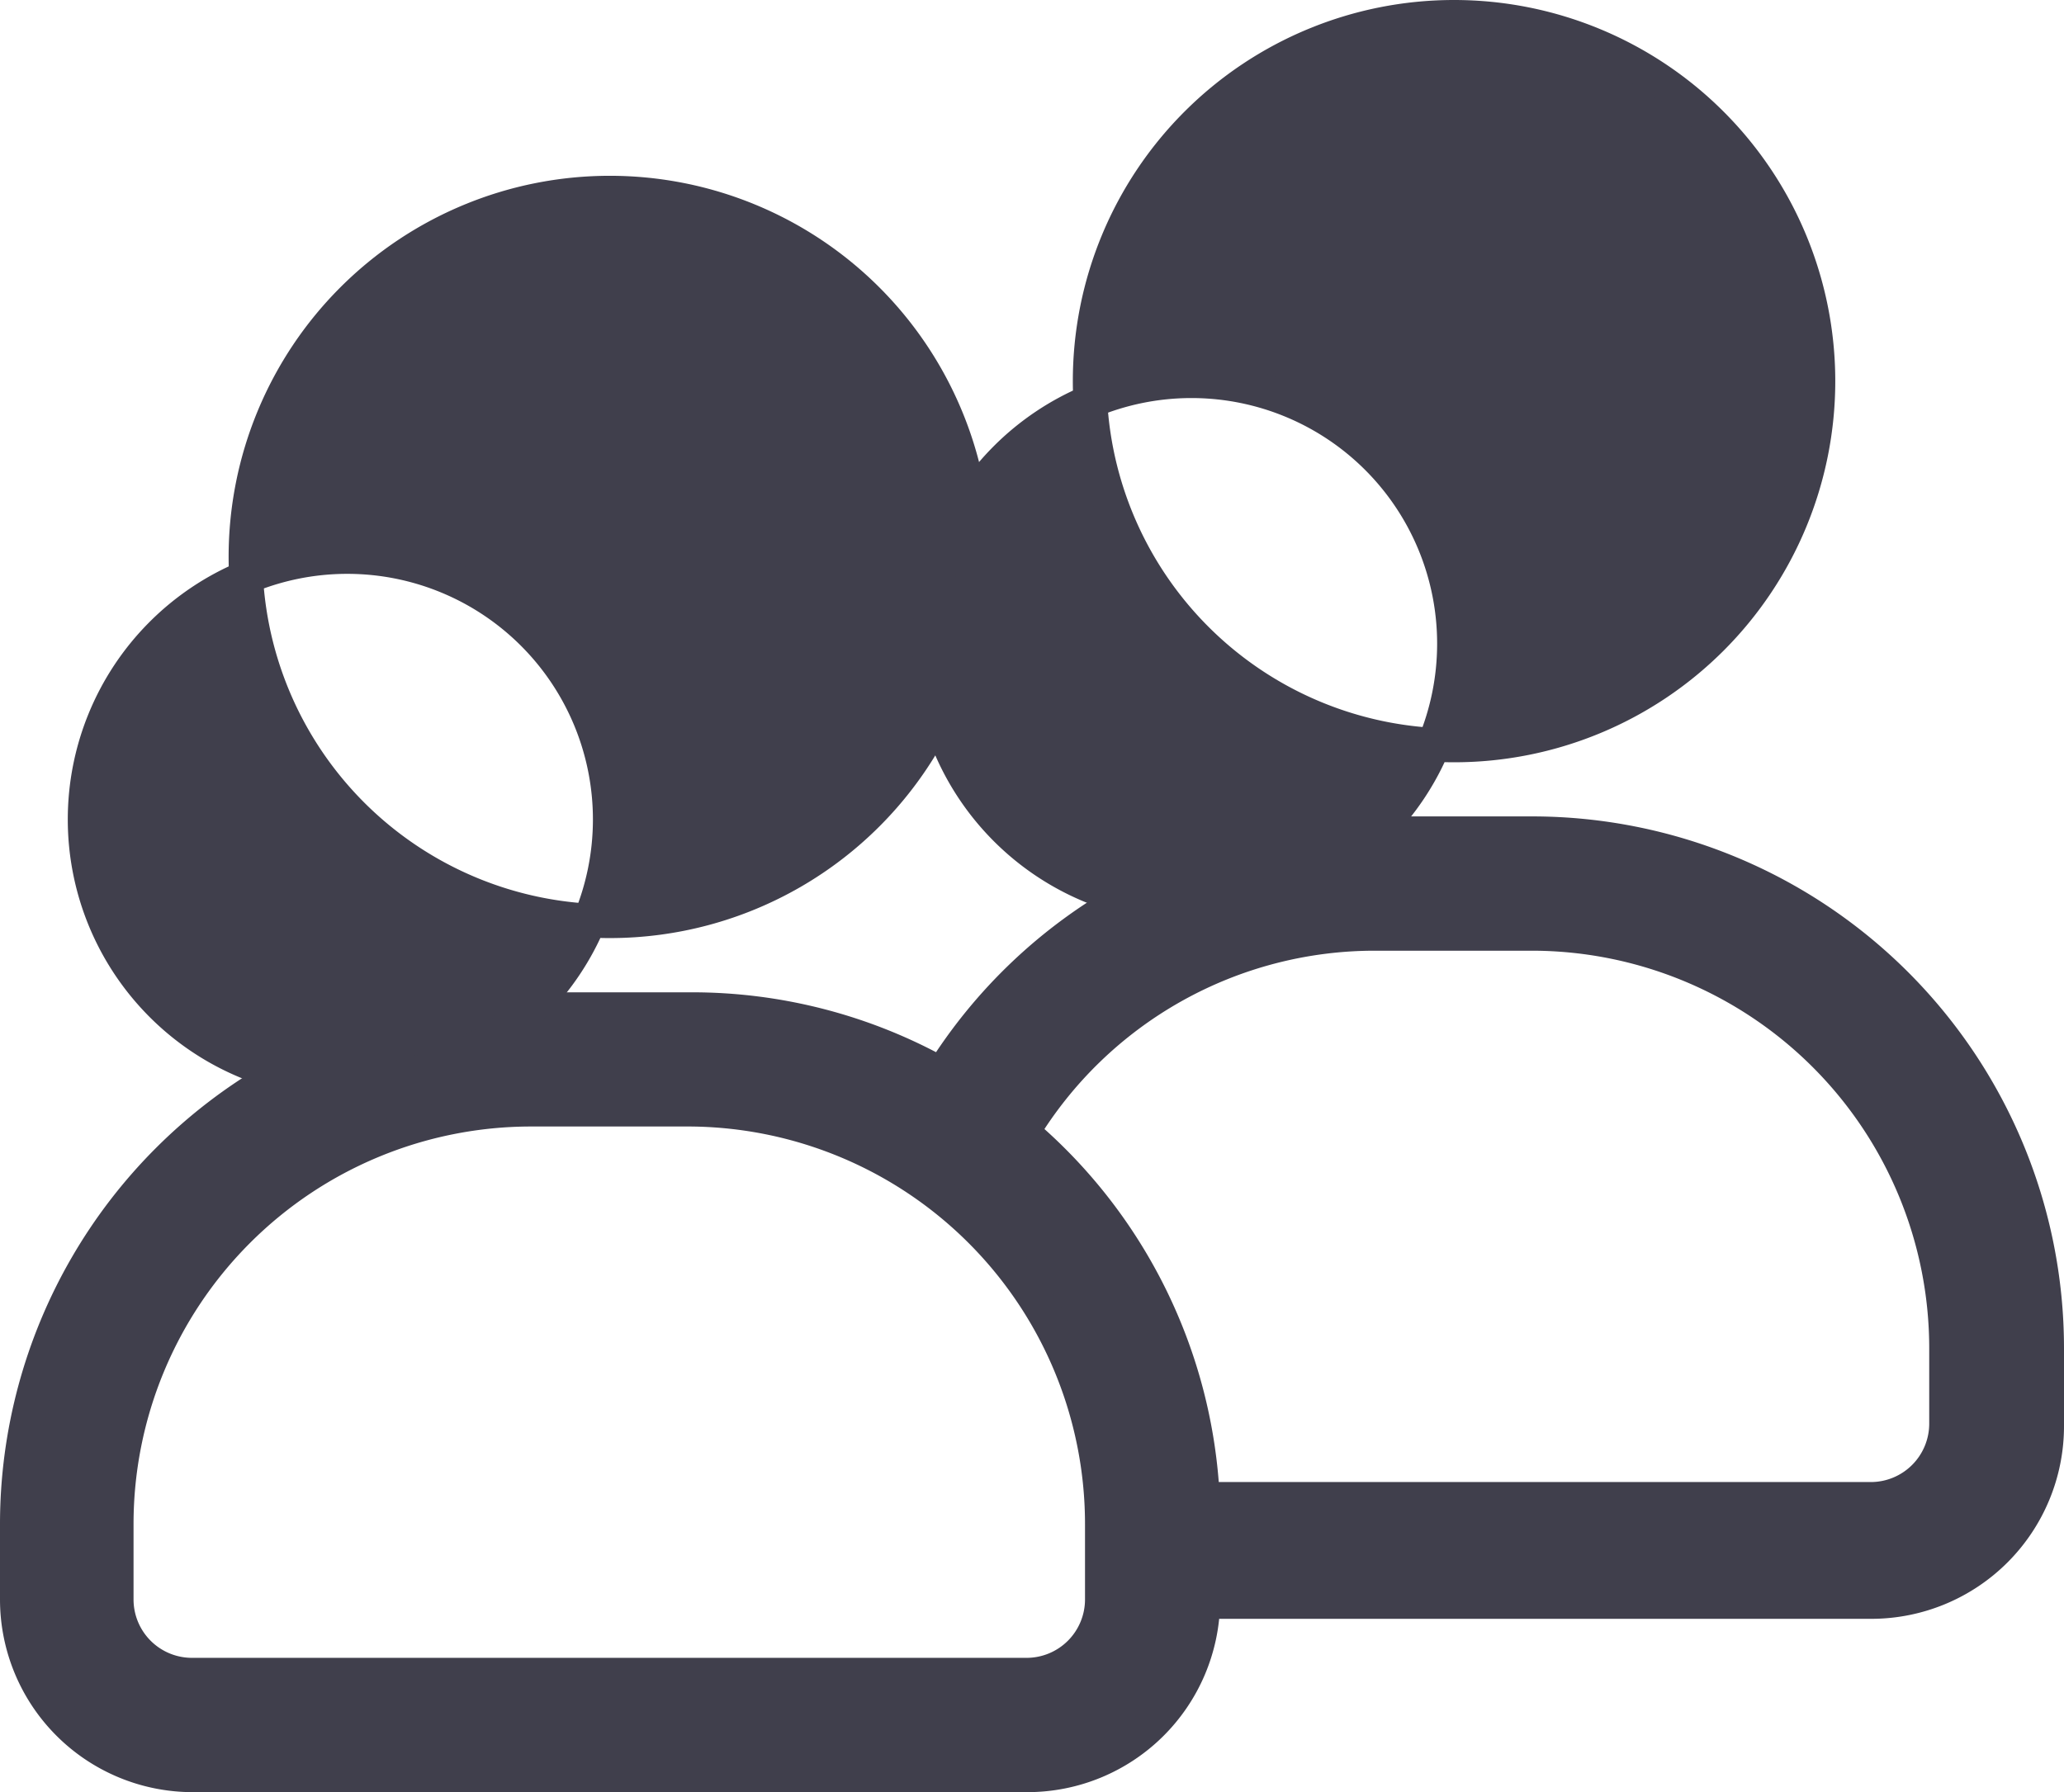 <svg xmlns="http://www.w3.org/2000/svg" viewBox="0 0 18.3 15.895"><defs>
<style>.a{fill:#403f4c;stroke:#403f4c;stroke-width:0.3px;}</style></defs>

<g transform="translate(-9.45 -14.85)">
    <g transform="translate(9.6 15)">
    <path class="a" d="M9.6,53.626v.668a1.559,1.559,0,0,0,1.559,1.559h7.4a1.559,1.559,0,0,0,1.559-1.537h5.926A1.559,1.559,0,0,0,27.6,52.757v-.691A4.567,4.567,0,0,0,23.033,47.5H21.652A4.545,4.545,0,0,0,17.8,49.639a4.522,4.522,0,0,0-2.228-.579h-1.4A4.567,4.567,0,0,0,9.6,53.626Zm12.052-5.235h1.4a3.676,3.676,0,0,1,3.653,3.676v.668a.668.668,0,0,1-.668.668H20.115a4.545,4.545,0,0,0-1.6-3.252A3.653,3.653,0,0,1,21.652,48.391ZM14.167,49.95h1.4a3.676,3.676,0,0,1,3.653,3.676v.668a.668.668,0,0,1-.668.668h-7.4a.668.668,0,0,1-.668-.668v-.668a3.676,3.676,0,0,1,3.676-3.676Z" transform="translate(-9.6 -40.26)"/><path class="a" d="M25.16,25.23a3.23,3.23,0,1,0-3.23,3.23A3.23,3.23,0,0,0,25.16,25.23Zm-5.547,0a2.328,2.328,0,1,1-.022,0Z" transform="translate(-16.673 -20.441)"/>
    <path class="a" d="M58.76,18.23a3.23,3.23,0,1,0-3.23,3.23A3.23,3.23,0,0,0,58.76,18.23Zm-5.547,0a2.328,2.328,0,1,1-.022,0Z" transform="translate(-42.788 -15)"/>
    </g>
</g>
</svg>